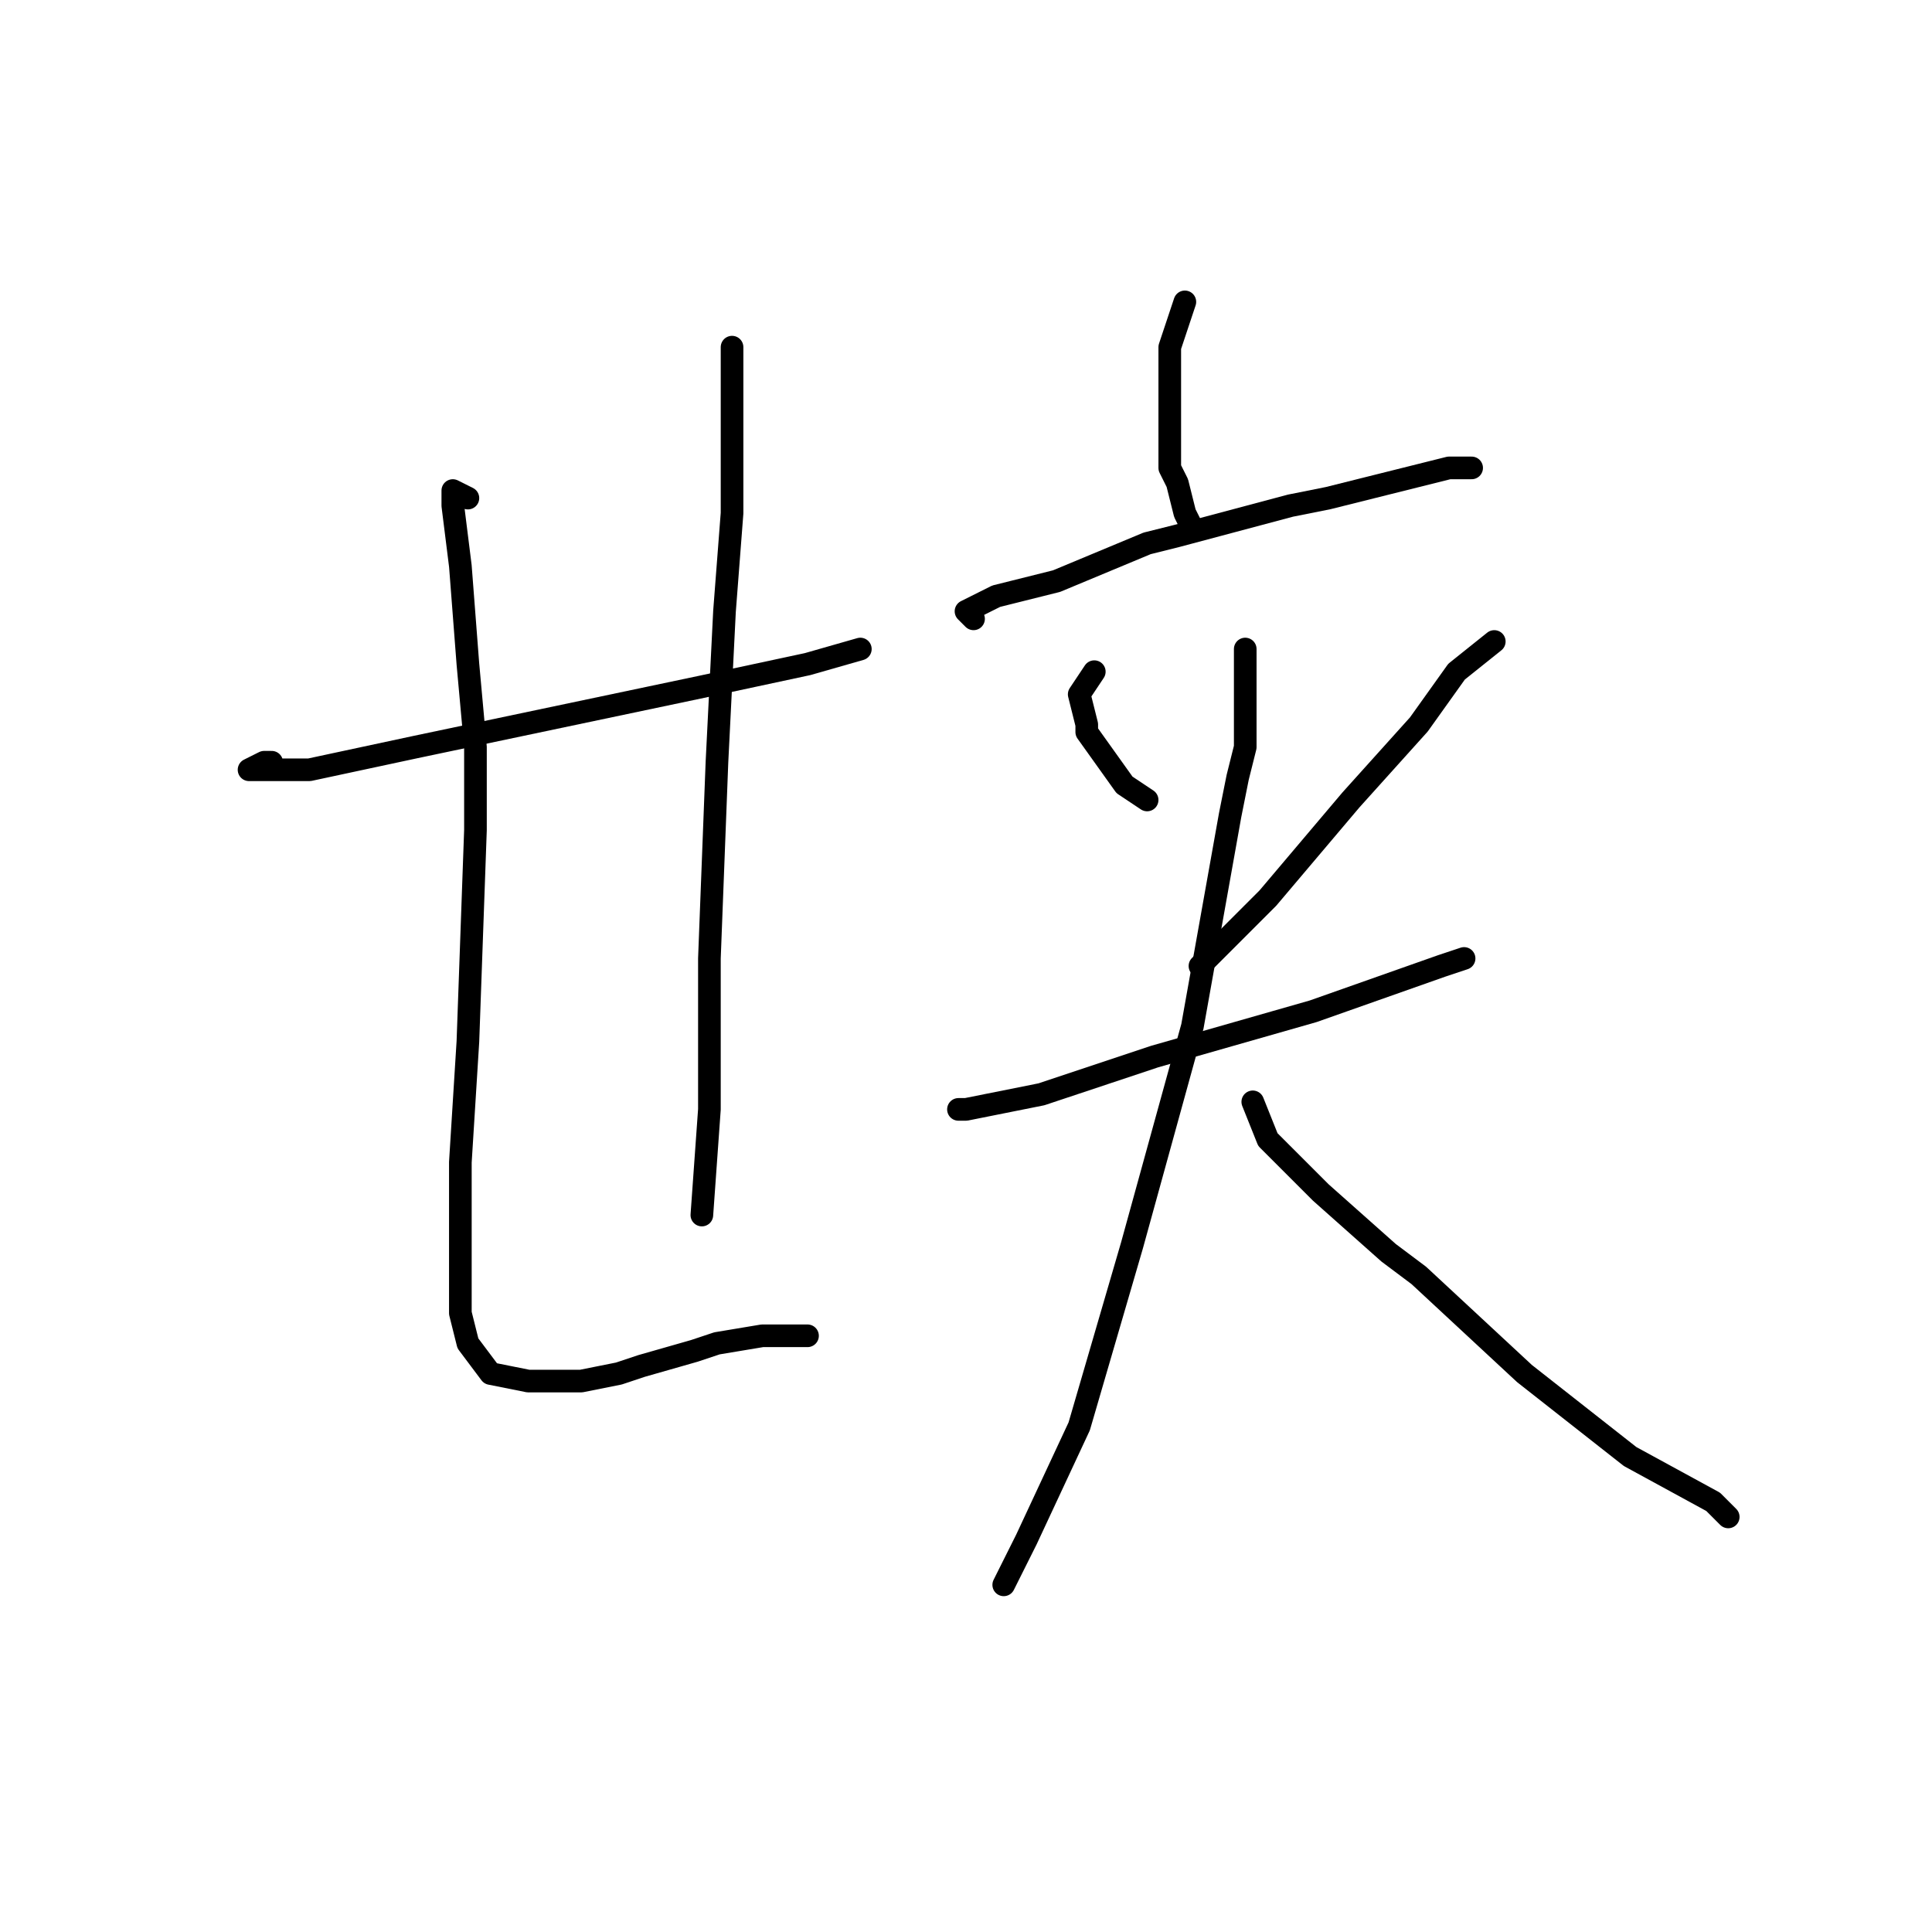 <?xml version="1.0" standalone="no"?>
    <svg width="256" height="256" xmlns="http://www.w3.org/2000/svg" version="1.1">
    <polyline stroke="black" stroke-width="3" stroke-linecap="round" fill="transparent" stroke-linejoin="round" points="36 101 35 101 33 102 35 102 36 102 38 102 41 102 55 99 74 95 93 91 107 88 114 86 114 86 " />
        <polyline stroke="black" stroke-width="3" stroke-linecap="round" fill="transparent" stroke-linejoin="round" points="62 66 60 65 60 67 61 75 62 88 63 99 63 110 62 138 61 154 61 166 61 174 62 178 65 182 70 183 77 183 82 182 85 181 92 179 95 178 101 177 103 177 107 177 107 177 " />
        <polyline stroke="black" stroke-width="3" stroke-linecap="round" fill="transparent" stroke-linejoin="round" points="97 46 97 51 97 54 97 58 97 68 96 81 95 101 94 127 94 147 93 161 93 161 " />
        <polyline stroke="black" stroke-width="3" stroke-linecap="round" fill="transparent" stroke-linejoin="round" points="157 40 156 43 155 46 155 51 155 62 156 64 157 68 158 70 158 70 " />
        <polyline stroke="black" stroke-width="3" stroke-linecap="round" fill="transparent" stroke-linejoin="round" points="129 82 128 81 130 80 132 79 140 77 152 72 156 71 171 67 176 66 192 62 195 62 195 62 " />
        <polyline stroke="black" stroke-width="3" stroke-linecap="round" fill="transparent" stroke-linejoin="round" points="145 89 143 92 144 96 144 97 149 104 152 106 152 106 " />
        <polyline stroke="black" stroke-width="3" stroke-linecap="round" fill="transparent" stroke-linejoin="round" points="198 85 193 89 188 96 179 106 168 119 159 128 159 128 " />
        <polyline stroke="black" stroke-width="3" stroke-linecap="round" fill="transparent" stroke-linejoin="round" points="127 147 128 147 133 146 138 145 153 140 174 134 191 128 194 127 194 127 " />
        <polyline stroke="black" stroke-width="3" stroke-linecap="round" fill="transparent" stroke-linejoin="round" points="165 86 165 92 165 99 164 103 163 108 158 136 150 165 143 189 136 204 133 210 133 210 " />
        <polyline stroke="black" stroke-width="3" stroke-linecap="round" fill="transparent" stroke-linejoin="round" points="166 146 168 151 173 156 175 158 184 166 188 169 202 182 216 193 227 199 229 201 229 201 " />
        </svg>